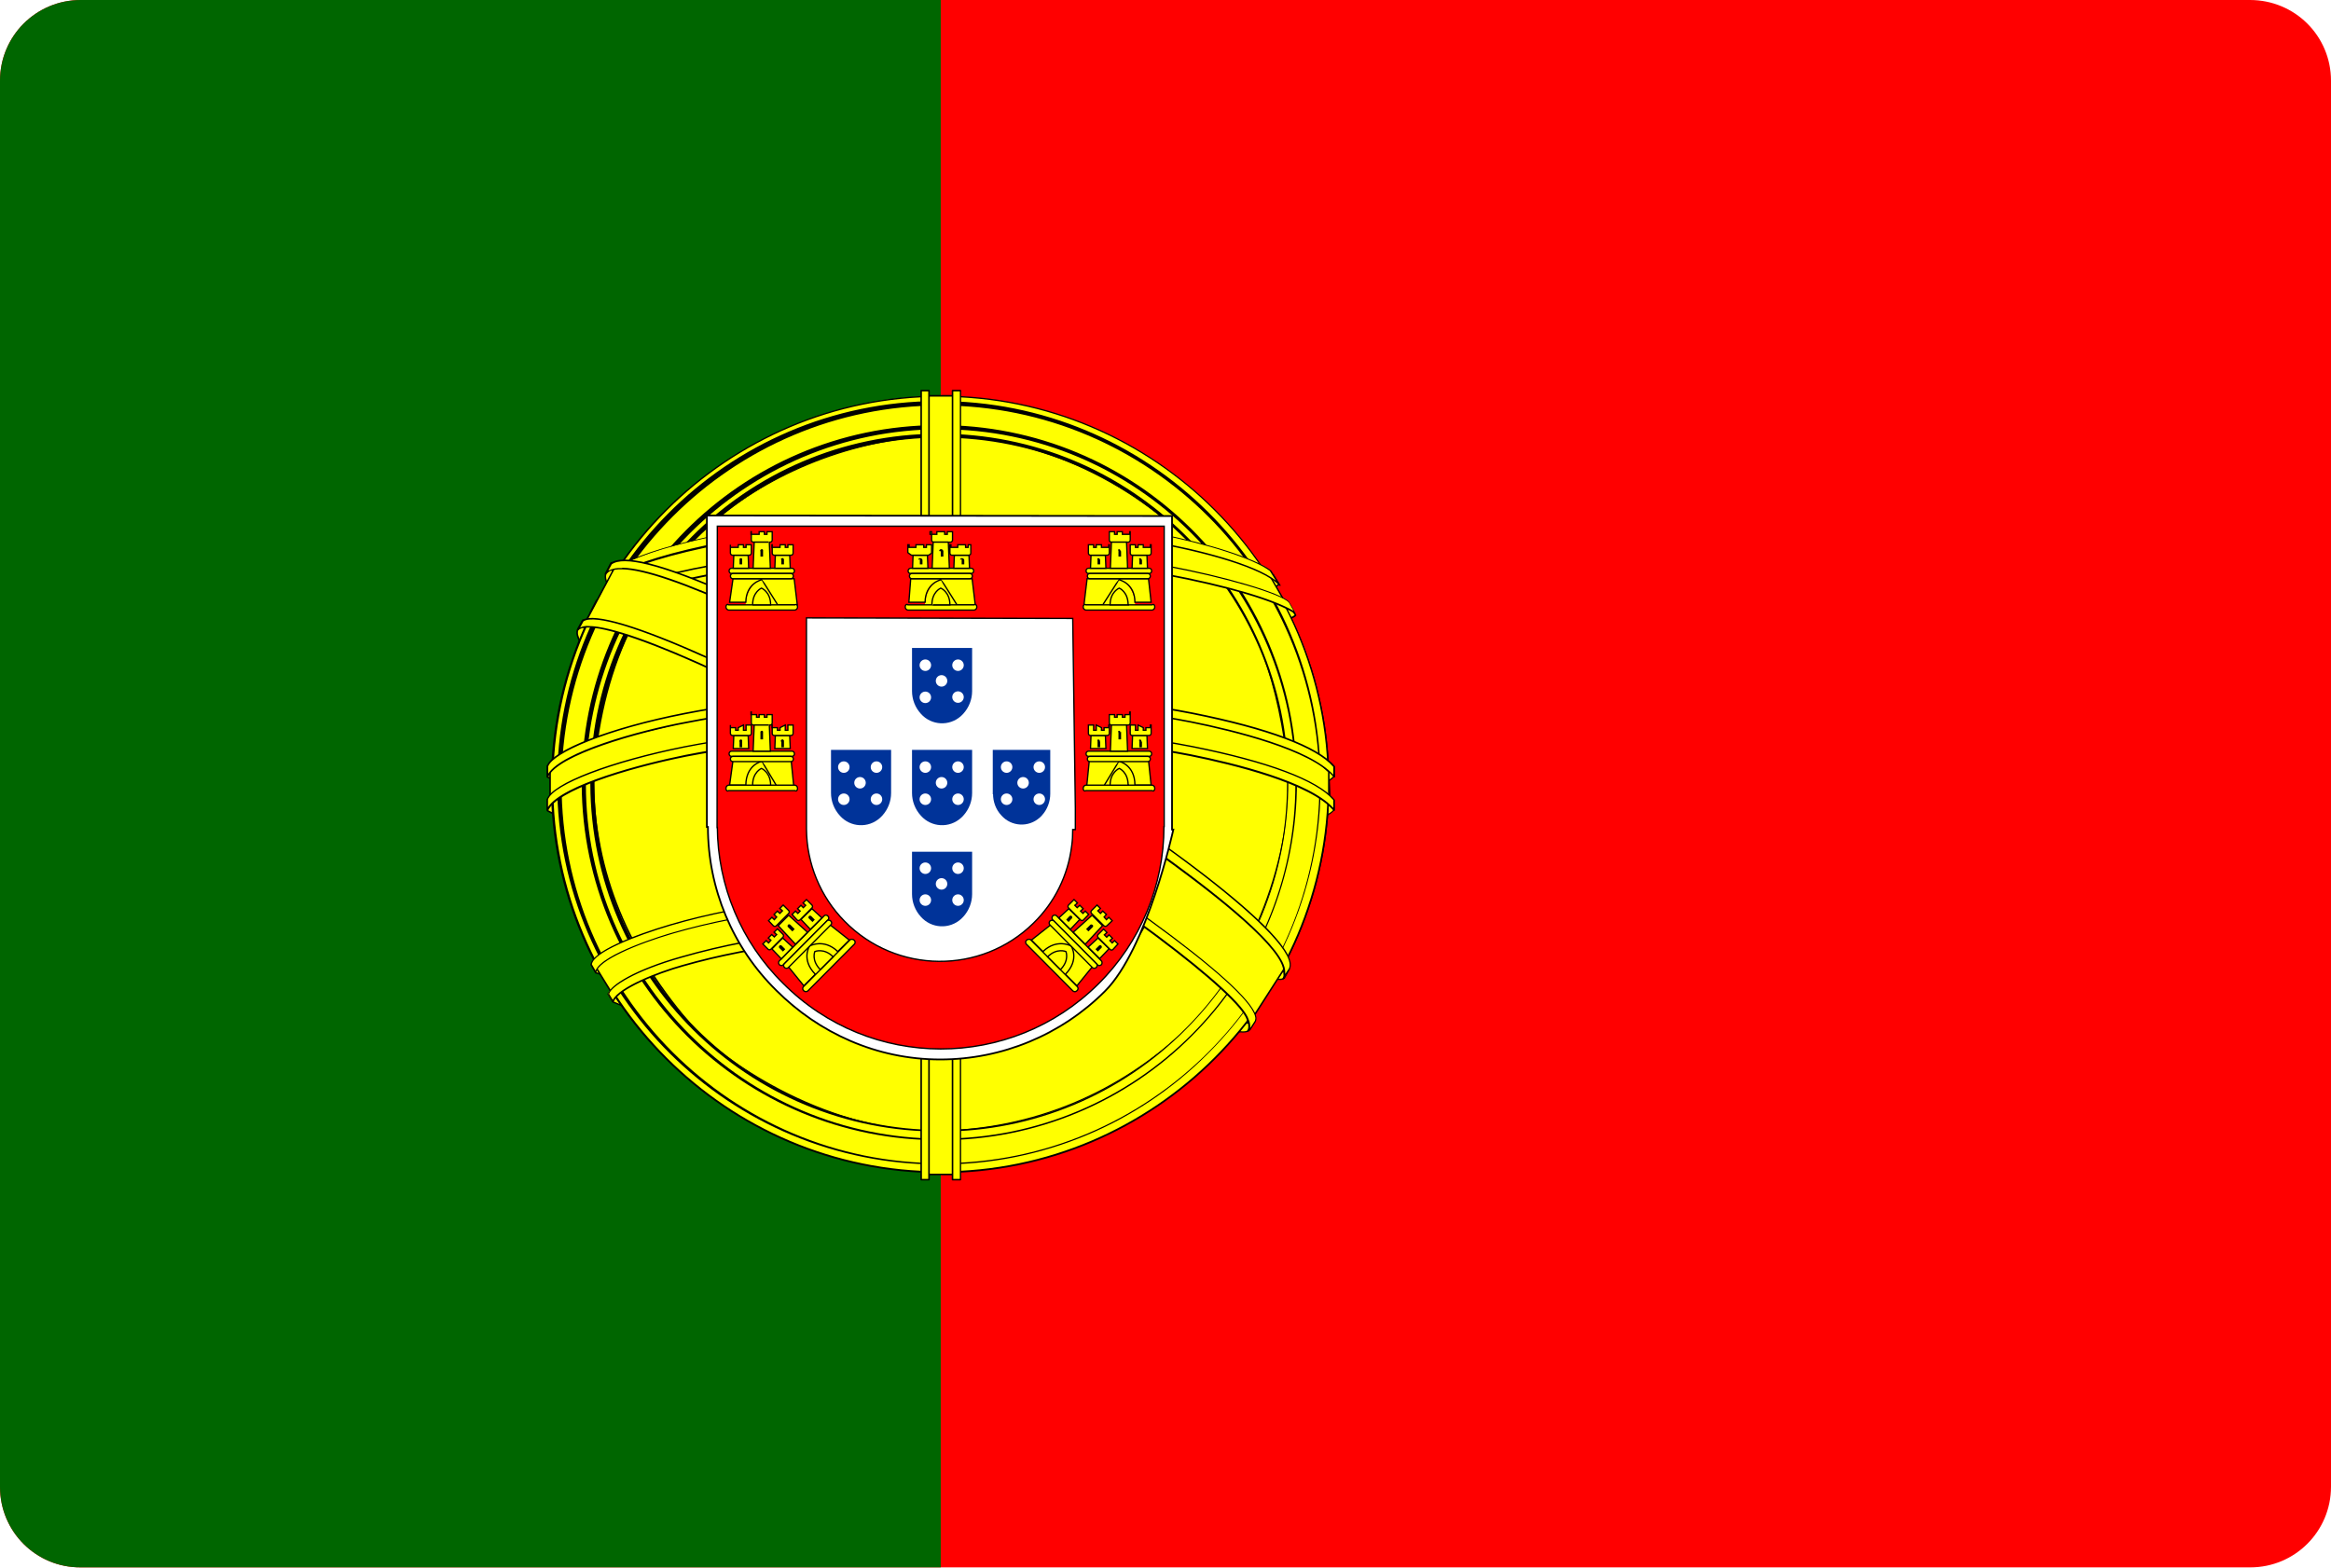 <?xml version="1.0" encoding="utf-8"?>
<!-- Generator: Adobe Illustrator 22.1.0, SVG Export Plug-In . SVG Version: 6.00 Build 0)  -->
<svg version="1.1" id="Layer_1" xmlns="http://www.w3.org/2000/svg" xmlns:xlink="http://www.w3.org/1999/xlink" x="0px" y="0px"
	 viewBox="0 0 892 600" style="enable-background:new 0 0 892 600;" xml:space="preserve">
<style type="text/css">
	.st0{clip-path:url(#SVGID_2_);}
	.st1{fill:#FF0000;}
	.st2{fill:#006600;}
	.st3{fill:#FFFF00;}
	.st4{fill:#FFFFFF;stroke:#000000;stroke-width:0.67;}
	.st5{fill:#FF0000;stroke:#000000;stroke-width:0.51;}
	.st6{fill:#FFFF00;stroke:#000000;stroke-width:0.5;}
	.st7{fill:#003399;}
	.st8{fill:#FFFFFF;}
	.st9{fill:transparent;}
</style>
<title>Portugal</title>
<g id="Layer_2_1_">
	<g>
		<defs>
			<path id="SVGID_1_" d="M30.9,0h830.1C878.2,0,892,13.8,892,30.9v538.1c0,17.1-13.8,30.9-30.9,30.9H30.9C13.8,600,0,586.2,0,569.1
				V30.9C0,13.8,13.8,0,30.9,0z"/>
		</defs>
		<clipPath id="SVGID_2_">
			<use xlink:href="#SVGID_1_"  style="overflow:visible;"/>
		</clipPath>
		<g class="st0">
			<rect class="st1" width="900" height="600"/>
			<rect class="st2" width="360" height="600"/>
			<path class="st3" d="M477.4,393.1C432,391.7,224.3,262,222.8,241.3l11.5-19.1c20.6,30,233,156.1,253.9,151.6L477.4,393.1"/>
			<path d="M477.4,393.4L477.4,393.4c-24.1-0.7-92.6-37.5-143.9-68.7c-54.6-33.2-110.2-72.5-110.9-83.3c0-0.1,0-0.1,0-0.2L234,222
				c0.1-0.1,0.1-0.1,0.2-0.1c0.1,0,0.2,0.1,0.3,0.1c10.6,15.4,71.3,55.6,126.8,88.6c53.5,31.9,116.1,65.2,126.8,62.9
				c0.1,0,0.2,0,0.3,0.1c0.1,0.1,0.1,0.2,0,0.3l-10.8,19.2C477.5,393.3,477.5,393.3,477.4,393.4z M223.1,241.4
				c0.9,9.5,47.4,44.3,110.7,82.8c51.1,31.2,119.2,67.7,143.4,68.6l10.5-18.6c-0.2,0-0.5,0-0.7,0c-13.9,0-72.4-31.2-125.9-63.1
				c-55.1-32.8-115.4-72.7-126.7-88.4L223.1,241.4z"/>
			<path class="st3" d="M231.9,219.5c-4.1,11,54.2,47.1,124.4,89.7s130.6,69,135.1,65.2c0.7-1.2,1.4-2.5,2-3.8
				c-0.8,1.3-2.9,1.7-6.1,0.7c-19-5.5-68.4-28.1-129.6-65.3S243.3,234.9,235,220.3c-0.7-1.5-1-3.2-0.9-4.8h-0.2l-1.8,3.6
				L231.9,219.5L231.9,219.5z M478.5,393.7c-0.8,1.4-2.2,1.4-4.9,1.1c-17-1.9-68.4-26.9-129.2-63.3c-70.8-42.4-129.3-81-123-91.1
				l1.7-3.1l0.3,0.1c-5.7,17.1,115.4,86.4,122.6,90.8c70.1,43.4,129.2,68.8,134.4,62.2L478.5,393.7L478.5,393.7z"/>
			<path d="M475.7,395.2c-0.6,0-1.4-0.1-2.2-0.1c-17.3-1.9-69.2-27.4-129.4-63.4c-80.3-48.1-120.7-77-123.4-88.4
				c-0.3-1-0.2-2.2,0.4-3.1l1.7-3c0.1-0.1,0.2-0.2,0.3-0.1l0.3,0.1c0.1,0,0.1,0.1,0.2,0.1c0,0.1,0,0.2,0,0.2
				c-2.3,7,16.2,27.8,117.7,87.6c2.5,1.5,4.1,2.4,4.8,2.8c69.3,42.9,128.9,68.7,134,62.3c0.1-0.1,0.3-0.1,0.4-0.1c0,0,0,0,0,0
				c0.1,0.1,0.2,0.2,0.1,0.4l-1.9,3.3l0,0C478.1,394.9,477.1,395.2,475.7,395.2z M223,238.1l-1.4,2.4c-0.5,0.8-0.6,1.8-0.3,2.7
				c2.7,11.3,43,40.1,123.2,88.1c60.1,35.9,112,61.4,129.1,63.3c2.7,0.3,4,0.2,4.6-1l0,0l1.3-2.2c-0.8,0.3-1.6,0.4-2.5,0.4
				c-14.7,0-68.2-24.2-131.2-63.2c-0.7-0.4-2.3-1.4-4.8-2.8C262.4,279.3,221.6,249,223,238.1z M489.9,375.1
				c-11,0-67.9-25.5-133.8-65.6c-75.4-45.9-128.5-79.2-124.5-90.1c0,0,0,0,0-0.1l0.3-0.4l1.7-3.6c0.1-0.1,0.2-0.2,0.3-0.2h0.2
				c0.1,0,0.2,0,0.2,0.1c0.1,0.1,0.1,0.1,0.1,0.2c-0.1,1.6,0.2,3.2,0.9,4.7c8.8,15.4,70.1,53.9,122.6,85.7
				c57.6,34.9,108.7,59.2,129.5,65.2c2.9,0.8,4.9,0.6,5.8-0.6c0-0.1,0.1-0.1,0.2-0.1c0.1,0,0.2,0,0.3,0.1c0.1,0.2,0.2,0.2-1.8,3.7
				l-0.2,0.4c0,0,0,0.1-0.1,0.1C491,375,490.4,375.1,489.9,375.1L489.9,375.1z M232.1,219.6c-4,11.3,61.2,51,124.3,89.4
				c68,41.3,123.5,65.6,133.4,65.6c0.5,0,0.9-0.1,1.3-0.3l0.2-0.4c0.3-0.4,0.8-1.4,1.2-2.1c-1.2,0.6-3,0.6-5.3-0.1
				c-20.8-6-72-30.4-129.6-65.3c-52.5-31.9-114-70.4-122.8-86c-0.6-1.3-0.9-2.7-0.9-4.1l-1.4,2.9L232.1,219.6z"/>
			<path class="st3" d="M360.3,253.8c45.4-0.4,101.3-6.2,133.5-19l-6.9-11.3c-19,10.5-75.3,17.5-127,18.5
				c-61.1-0.6-104.2-6.3-125.8-20.8l-6.6,12C267.2,250.1,307.9,253.7,360.3,253.8"/>
			<path d="M360.3,254.1L360.3,254.1c-52.4-0.2-93-3.7-132.9-20.6c-0.1,0-0.1-0.1-0.1-0.2c0-0.1,0-0.2,0-0.2l6.6-12
				c0-0.1,0.1-0.1,0.2-0.1c0.1,0,0.2,0,0.2,0c20.1,13.5,60.1,20.1,125.7,20.7c46.7-0.9,106.3-7.1,126.8-18.5c0.1-0.1,0.3,0,0.4,0.1
				l6.9,11.3c0,0.1,0,0.2,0,0.2c0,0.1-0.1,0.1-0.2,0.2C459.8,248.6,402.5,253.8,360.3,254.1L360.3,254.1z M227.9,233.1
				c39.8,16.8,80.1,20.2,132.4,20.4l0,0c42.1-0.3,99.2-5.5,133.1-18.9l-6.6-10.8c-20.8,11.3-80.3,17.5-126.9,18.4
				c-65.4-0.6-105.4-7.1-125.8-20.6L227.9,233.1z"/>
			<path class="st3" d="M495.7,235.5c-1.1,1.8-22.1,9-53.1,14.4c-27.3,4.1-54.9,6.1-82.5,6c-26.4,0.1-52.8-1.6-79-5
				c-32.5-5.1-49.3-12.2-55.4-14.7c0.6-1.2,1-2,1.6-3.1c17.8,7.1,34.7,11.4,54.4,14.4c26,3.4,52.2,5.1,78.4,5
				c27.4,0,54.8-2,81.9-6.1c31.7-5.1,49.1-11.7,51.5-14.8L495.7,235.5L495.7,235.5z M489.5,223.6c-3.4,2.8-20.6,8.8-50.7,13.7
				c-26,3.7-52.2,5.5-78.4,5.5c-31,0-56.4-2.1-75.7-4.9c-30.6-4-46.9-11.2-52.8-13.3c0.6-1,1.2-2,1.8-3c4.6,2.3,20.3,8.7,51.3,13.1
				c19.1,2.7,44.5,4.7,75.4,4.7c26,0,52.1-1.8,77.8-5.5c30.3-4.2,46.6-11.9,49.1-13.9L489.5,223.6L489.5,223.6z"/>
			<path d="M359.5,256.1c-26.2,0.1-52.4-1.6-78.4-5c-31.4-4.9-48.4-11.8-54.8-14.4l-0.7-0.3c-0.1,0-0.1-0.1-0.2-0.2
				c0-0.1,0-0.2,0-0.2l0.6-1.3c0.3-0.6,0.6-1.1,0.9-1.8c0.1-0.1,0.2-0.2,0.4-0.1c17.1,6.8,33.9,11.3,54.4,14.4
				c25.8,3.4,51.8,5.1,77.8,5h0.6c27.4,0,54.8-2,81.9-6.1c31.4-5.1,48.9-11.6,51.3-14.7c0.1-0.1,0.2-0.1,0.3-0.1
				c0.1,0,0.2,0.1,0.2,0.1l2.2,3.9c0.1,0.1,0.1,0.2,0,0.3v0.1c-1.6,2.1-23.2,9.3-53.2,14.4c-27.3,4.1-54.9,6.1-82.6,6L359.5,256.1z
				 M226,236l0.4,0.1c6.4,2.6,23.4,9.5,54.7,14.4c26,3.4,52.2,5.1,78.4,5h0.6c27.6,0.1,55.2-1.9,82.5-6c31.5-5.4,51-12.4,52.8-14.1
				l-2-3.4c-3.1,3-19.2,9.4-51.4,14.6c-27.1,4-54.6,6.1-82,6.1h-0.6c-26,0.1-52-1.6-77.8-5c-20.4-3.1-37.2-7.6-54.3-14.4
				c-0.3,0.6-0.5,1-0.8,1.5L226,236z M359.7,243.1c-27.3,0-53.2-1.7-75.1-4.9c-27.1-3.5-42.8-9.5-50.4-12.4l-2.5-0.9
				c-0.1-0.1-0.2-0.2-0.2-0.4c0,0,0,0,0,0c0.6-1,1.2-2,1.8-3c0.1-0.1,0.2-0.2,0.4-0.1c2.7,1.3,17.7,8.3,51.3,13.1
				c15.1,2.1,40.3,4.7,74.6,4.7h0.7c26,0,52-1.8,77.8-5.5c29-4,46-11.5,49-13.8c0.1-0.1,0.1-0.1,0.2-0.1c0.1,0,0.2,0.1,0.2,0.1
				l2.2,3.7c0,0,0,0.1,0,0.1c0,0.1,0,0.2-0.1,0.2c-3.4,2.7-20.1,8.8-50.9,13.7c-26,3.7-52.2,5.5-78.5,5.5L359.7,243.1z M232.3,224.4
				l2.2,0.8c7.5,2.9,23.2,8.9,50.2,12.4c21.9,3.2,47.8,4.9,75,4.9h0.6c26.2,0,52.4-1.8,78.4-5.5c30-4.8,46.7-10.7,50.4-13.4
				l-1.9-3.2c-3.6,2.5-20.6,9.8-49,13.7c-25.8,3.7-51.8,5.6-77.9,5.5h-0.7c-34.4,0-59.6-2.5-74.7-4.7c-32.8-4.6-47.9-11.4-51.2-13
				C233.3,222.8,232.8,223.6,232.3,224.4z M489.5,223.6L489.5,223.6z"/>
			<path class="st3" d="M211.6,308.5c27.9,15,89.9,22.6,148.5,23.1c53.4,0.1,122.9-8.3,149-22l-0.7-15
				c-8.1,12.7-82.7,24.9-148.8,24.4S232,308.2,211.5,295L211.6,308.5"/>
			<path d="M360.9,331.9h-0.8c-51.9-0.5-118.1-6.8-148.6-23.1c-0.1,0-0.2-0.1-0.2-0.3l0,0l-0.1-13.5c0-0.2,0.1-0.3,0.3-0.3
				c0.1,0,0.1,0,0.2,0c20.7,13.4,82.9,23.4,147.9,23.9c65.6,0.5,140.6-11.8,148.6-24.3c0.1-0.1,0.2-0.2,0.3-0.1
				c0.1,0,0.2,0.1,0.2,0.3l0.7,15c0,0.1,0,0.2-0.1,0.3C483,323.6,413.5,331.9,360.9,331.9z M211.9,308.3
				c30.4,16.2,96.4,22.5,148.2,23h0.8c52.4,0,121.7-8.2,147.9-21.9l-0.7-14c-10.1,12.4-79.8,23.9-144.5,23.9h-4.1
				c-64.6-0.5-126.6-10.4-147.7-23.7L211.9,308.3z"/>
			<path class="st3" d="M510.5,306.5v3.6c-3.9,4.7-28.5,11.7-59.2,16.7c-23.4,3.6-54,6.3-92,6.3c-36.1,0-65-2.6-87.3-6
				c-35.3-5.1-57.9-14.1-62.5-16.8v-4.2c13.6,9,50.5,15.7,62.9,17.7c22.2,3.4,50.9,6,86.8,6c37.9,0,68.2-2.7,91.5-6.3
				C472.8,320.3,504.3,312.1,510.5,306.5L510.5,306.5z M510.5,293.6v3.6c-3.9,4.7-28.5,11.8-59.2,16.7c-23.4,3.6-54,6.3-92,6.3
				c-36.1,0-65-2.6-87.3-6c-35.3-5.2-58-14.2-62.5-16.8v-4.2c13.6,9,50.5,15.7,62.9,17.7c22.2,3.4,50.9,6,86.8,6
				c37.9,0,68.2-2.7,91.5-6.3C472.8,307.4,504.3,299.1,510.5,293.6L510.5,293.6z"/>
			<path d="M359.3,333.4c-32,0-61.4-2-87.4-6c-33.8-4.9-57.1-13.6-62.6-16.9c-0.1-0.1-0.1-0.1-0.1-0.2v-4.2c0-0.1,0.1-0.2,0.1-0.3
				c0.1-0.1,0.2-0.1,0.3,0c13.7,9.1,51.6,15.8,62.8,17.6c25.8,4,55,6,86.8,6c33.6,0,64.4-2.1,91.4-6.3c21.9-3.2,53.4-11.4,59.6-16.9
				c0.1-0.1,0.2-0.1,0.3-0.1c0.1,0,0.2,0.1,0.2,0.3v3.6c0,0.1,0,0.1-0.1,0.2c-4,4.8-29,11.9-59.4,16.8
				C424,331.3,393.1,333.4,359.3,333.4z M209.8,310.1c3.9,2.2,25.6,11.4,62.2,16.7c26,4,55.3,6,87.3,6c33.8,0,64.7-2.1,91.9-6.3
				c30.1-4.9,54.8-11.8,59-16.5v-2.9c-7.2,5.5-37.9,13.6-59.4,16.7c-27.1,4.1-57.9,6.3-91.5,6.3c-31.8,0-61.1-2-86.9-6
				c-11.2-1.8-48.5-8.5-62.6-17.5L209.8,310.1z M359.3,320.5c-32,0-61.4-2-87.4-6c-33.8-4.9-57.1-13.6-62.6-16.9
				c-0.1-0.1-0.1-0.1-0.1-0.2v-4.2c0-0.1,0.1-0.2,0.1-0.3c0.1-0.1,0.2-0.1,0.3,0c13.7,9.1,51.6,15.8,62.8,17.7c25.8,4,55,6,86.8,6
				c33.6,0,64.4-2.1,91.4-6.3c21.9-3.2,53.4-11.4,59.6-16.9c0.1-0.1,0.2-0.1,0.3-0.1c0.1,0,0.2,0.1,0.2,0.2c0,0,0,0.1,0,0.1v3.6
				c0,0.1,0,0.1-0.1,0.2c-4,4.8-29,11.9-59.4,16.8C424,318.4,393.1,320.5,359.3,320.5z M209.8,297.2c3.9,2.2,25.6,11.4,62.2,16.7
				c25.9,4,55.3,6,87.3,6c33.8,0,64.7-2.1,91.9-6.3c30.1-4.9,54.8-11.8,59-16.5v-2.9c-7.2,5.6-37.9,13.6-59.4,16.7
				c-27.1,4.2-57.9,6.3-91.5,6.3c-31.9,0-61.1-2-86.9-6c-11.2-1.8-48.5-8.4-62.6-17.5L209.8,297.2z"/>
			<path class="st3" d="M359.7,390.5c-64.1-0.4-119.1-17.5-130.7-20.3l8.5,13.3c20.5,8.6,74.1,21.5,122.9,20s91.4-5.2,121.4-19.8
				l8.7-13.7C469.9,379.6,400.3,390.4,359.7,390.5"/>
			<path d="M352.8,403.9c-46,0-95.4-11.7-115.5-20.2c-0.1,0-0.1-0.1-0.1-0.1l-8.5-13.3c-0.1-0.1-0.1-0.2,0-0.3
				c0.1-0.1,0.2-0.1,0.3-0.1c1.4,0.3,3.4,0.9,5.9,1.5c18.7,5,68.2,18.4,124.8,18.8l0,0c40.9-0.1,110.4-11,130.6-20.5
				c0.1,0,0.3,0,0.3,0.1c0.1,0.1,0.1,0.2,0,0.4l-8.7,13.7c0,0-0.1,0.1-0.1,0.1c-31.3,15.2-76.9,18.5-121.5,19.9
				C357.8,403.8,355.3,403.9,352.8,403.9z M237.6,383.2c21.2,8.9,74.8,21.4,122.7,20c44.5-1.3,90-4.6,121.2-19.8l8.1-12.9
				c-21.3,9.4-89.6,20.1-129.9,20.2l0,0c-56.6-0.3-106.3-13.8-124.9-18.8c-2.1-0.6-3.9-1-5.2-1.4L237.6,383.2z"/>
			<path class="st3" d="M485,380.5c-1.3,2-2.6,3.9-3.9,5.7c-14.2,5-36.5,10.2-45.9,11.8c-19.2,4-49,6.9-75.4,6.9
				c-56.8-0.8-103.4-12-125.2-21.4l-1.8-3l0.2-0.5l3,1.2c38.9,13.9,82.6,19.5,124,20.5c26.3,0.1,52.6-3,73.9-6.8
				c32.6-6.5,45.9-11.5,49.9-13.7l1-0.6L485,380.5z M492.5,368.2l0.1,0.1c-1,1.6-1.9,3.3-2.9,4.9c-7.5,2.7-28,8.7-58,12.9
				c-19.7,2.7-32,5.3-71.2,6c-73.6-1.9-121.2-16.2-132.5-19.8l-1.7-3.2c42.6,11.1,86.1,18.9,134.1,19.7c35.9-0.8,51.2-3.4,70.7-6.1
				c34.9-5.4,52.5-11.2,57.8-12.8c-0.1-0.1-0.2-0.2-0.2-0.3L492.5,368.2L492.5,368.2z"/>
			<path d="M359.8,405.2c-57.9-0.9-103.7-12.1-125.4-21.5c-0.1,0-0.1-0.1-0.1-0.1l-1.8-3c-0.1-0.1-0.1-0.2,0-0.3l0.3-0.5
				c0.1-0.1,0.2-0.2,0.3-0.1l3,1.2c34.8,12.4,76.5,19.3,124,20.5c29,0.1,56.2-3.6,73.9-6.8c36.5-7.3,47.4-12.3,49.8-13.7l1-0.6
				c0.1-0.1,0.2,0,0.3,0c0.1,0.1,0.1,0.2,0,0.3c-1.3,2-2.6,4-3.9,5.8c0,0-0.1,0.1-0.1,0.1c-15,5-30.4,8.9-46,11.8
				C415.2,402.4,384.9,405.2,359.8,405.2z M234.8,383.3c23.3,10.1,71,20.6,125,21.4c25.1,0,55.4-2.8,75.4-6.9
				c15.5-2.8,30.8-6.8,45.7-11.7c1-1.5,2.1-3.1,3.2-4.7h0c-2.5,1.4-13.4,6.4-50,13.7c-24,4.4-48.4,6.6-72.8,6.8h-1.2
				c-47.6-1.1-89.3-8-124.1-20.5l-2.8-1.1l-0.1,0.1L234.8,383.3z M360.5,392.4c-65.7-1.7-111.2-13.1-132.5-19.8
				c-0.1,0-0.1-0.1-0.2-0.1l-1.7-3.2c-0.1-0.1,0-0.3,0.1-0.4c0.1,0,0.1,0,0.2,0c48.7,12.7,91.3,19,134.1,19.7
				c32-0.7,47.8-2.9,64.5-5.2l6.2-0.9c33.7-5.2,51.3-10.8,57.1-12.6l0.2-0.1c0-0.1,0-0.2,0-0.2c0-0.1,0.1-0.2,0.2-0.2l3.8-1.4
				c0.1,0,0.3,0,0.3,0.1l0,0l0.1,0.1c0.1,0.1,0.1,0.2,0,0.3c-1,1.6-1.9,3.3-2.9,4.9c0,0.1-0.1,0.1-0.1,0.1
				c-10.1,3.6-31.4,9.2-58,12.9c-2.9,0.4-5.6,0.8-8.3,1.2C407.5,389.8,393.9,391.7,360.5,392.4L360.5,392.4z M228.2,372.1
				c21.3,6.7,66.8,18.1,132.3,19.8c33.4-0.6,47.1-2.6,62.8-4.9c2.7-0.4,5.4-0.8,8.3-1.2c26.5-3.7,47.7-9.2,57.9-12.8
				c0.9-1.5,1.8-2.9,2.6-4.3l-2.9,1.1l0,0c0,0.1,0,0.2,0,0.3c0,0.1-0.1,0.1-0.2,0.2l-0.6,0.2c-5.8,1.8-23.5,7.4-57.2,12.7l-6.2,0.9
				c-16.7,2.3-32.5,4.5-64.5,5.2c-42.6-0.7-85.1-6.9-133.6-19.5L228.2,372.1z M492.5,368.2L492.5,368.2l0.2-0.2L492.5,368.2z"/>
			<path class="st3" d="M493.2,296.6c0.2,42.2-21.4,80.1-38.8,96.8c-24.6,23.6-57.3,38.8-95.4,39.5c-42.5,0.8-82.7-27-93.4-39.1
				c-21-23.8-38.2-54.1-38.7-94.9c2.6-46.1,20.7-78.1,46.9-100.1s61.1-32.7,90.2-32c33.5,0.9,72.7,17.3,99.8,50
				C481.5,238.2,489.2,261.4,493.2,296.6L493.2,296.6z M359.5,152.1c81.7,0,148.9,66.5,148.9,148s-67.2,148.1-148.9,148.1
				s-148.4-66.5-148.4-148.1S277.7,152.2,359.5,152.1"/>
			<path d="M359.5,448.5c-82,0-148.7-66.5-148.7-148.3s66.7-148.3,148.7-148.3c39.5-0.1,77.4,15.6,105.3,43.5
				c57.9,56.9,58.7,150,1.7,207.9c-0.6,0.6-1.2,1.2-1.7,1.7C436.9,432.9,399,448.6,359.5,448.5z M359.5,152.4
				c-81.7,0-148.1,66.3-148.1,147.8S277.8,448,359.5,448c82,0,148.6-66.3,148.6-147.8S441.4,152.4,359.5,152.4z M357.3,433.3
				c-43.6,0-82.5-28.6-91.8-39.3c-25.6-29-38.3-60.1-38.8-95.1c2.4-42.4,18.2-76.2,47-100.4c24.5-20.6,59.1-32.9,90.4-32
				c36.9,1,75.2,20.2,100,50.1c17,20.5,25.3,42.9,29.5,79.9l0,0c0.2,40.8-20,78.9-38.9,97c-26.3,25.3-59.3,39-95.5,39.6L357.3,433.3
				z M361.1,167.1c-30.3,0-63.4,12.1-87,31.9c-28.7,24.1-44.4,57.7-46.8,100c0.5,34.8,13.1,65.7,38.7,94.6
				c9.3,10.6,48,39.1,91.4,39.1h1.8c36.1-0.7,69-14.3,95.2-39.5c18.8-18,38.9-55.9,38.7-96.6c-4.2-36.9-12.5-59.2-29.4-79.6
				c-24.7-29.8-62.9-48.9-99.6-49.9C363,167.1,362,167.1,361.1,167.1L361.1,167.1z"/>
			<path class="st3" d="M359.9,151.6c81.8,0,148.5,66.7,148.5,148.5s-66.7,148.5-148.5,148.5S211.4,382,211.4,300.1
				S278.1,151.6,359.9,151.6z M214.6,300.1c0,79.9,65.6,145.3,145.3,145.3S505.1,380,505.1,300.1s-65.6-145.3-145.2-145.3
				S214.6,220.3,214.6,300.1z"/>
			<path d="M359.9,449c-82.1,0-148.8-66.8-148.8-148.8s66.8-148.8,148.8-148.8s148.8,66.8,148.8,148.8S441.9,449,359.9,449z
				 M359.9,151.9c-81.7,0-148.2,66.5-148.2,148.2s66.5,148.2,148.2,148.2s148.2-66.5,148.2-148.3S441.6,151.9,359.9,151.9
				L359.9,151.9z M359.9,445.7c-80.7,0.3-146.4-64.9-146.7-145.6S278,153.8,358.7,153.5S505.1,218.3,505.4,299
				c0.2,39-15.3,76.4-42.9,104C435.4,430.4,398.4,445.7,359.9,445.7L359.9,445.7z M359.9,155.2c-79.9,0-145,65-145,145
				s65,145,145,145s145-65,145-145S439.8,155.2,359.9,155.2L359.9,155.2z"/>
			<path class="st3" d="M360,164c74.6,0,136,61.2,136,136s-61.4,136.1-136,136.1S224,374.9,224,300S285.4,164,360,164z M227.2,300
				c0,73,60,132.8,132.8,132.8S492.8,373,492.8,300s-60-132.8-132.8-132.8S227.2,227,227.2,300z"/>
			<path d="M360,436.4c-75.6,0.3-137.1-60.7-137.4-136.3c-0.3-75.6,60.7-137.1,136.3-137.4c75.6-0.3,137.1,60.7,137.4,136.3
				c0.1,36.5-14.3,71.6-40.1,97.4C430.8,422,396.1,436.4,360,436.4z M360,164.3c-74.9,0-135.8,60.9-135.8,135.8
				S285.1,435.8,360,435.8S495.7,374.9,495.7,300S434.8,164.3,360,164.3z M360,433.1c-73.8,0.3-133.8-59.3-134.1-133
				c-0.3-73.8,59.3-133.8,133-134.1c73.8-0.3,133.8,59.3,134.1,133c0.1,35.6-14,69.8-39.2,95C429.1,419,395.3,433.1,360,433.1z
				 M360,167.5c-73.1,0-132.5,59.5-132.5,132.5S286.9,432.5,360,432.5S492.5,373.1,492.5,300S433,167.5,360,167.5L360,167.5z"/>
			<path class="st3" d="M366.4,151.5h-12.9v298h13L366.4,151.5z"/>
			<path d="M366.5,449.8h-13c-0.2,0-0.3-0.1-0.3-0.3c0,0,0,0,0,0v-298c0-0.2,0.1-0.3,0.3-0.3h12.9c0.2,0,0.3,0.1,0.3,0.3l0,0
				l0.1,298C366.8,449.7,366.7,449.8,366.5,449.8z M353.8,449.2h12.4l-0.1-297.4h-12.4L353.8,449.2z"/>
			<path class="st3" d="M364.5,149.5h3v302h-3V149.5z M352.5,149.5h3v302h-3V149.5z"/>
			<path d="M367.5,451.8h-3c-0.2,0-0.3-0.1-0.3-0.3c0,0,0,0,0,0v-302c0-0.1,0-0.1,0.1-0.2c0.1-0.1,0.1-0.1,0.2-0.1h3
				c0.2,0,0.3,0.1,0.3,0.3l0,0v302c0,0.1,0,0.1-0.1,0.2C367.7,451.8,367.6,451.8,367.5,451.8z M364.8,451.2h2.5V149.8h-2.5V451.2z
				 M355.5,451.8h-3c-0.2,0-0.3-0.1-0.3-0.3c0,0,0,0,0,0v-302c0-0.2,0.1-0.3,0.3-0.3l0,0h3c0.2,0,0.3,0.1,0.3,0.3l0,0v302
				c0,0.1,0,0.1-0.1,0.2C355.7,451.8,355.6,451.8,355.5,451.8z M352.8,451.2h2.4V149.8h-2.4L352.8,451.2z"/>
			<path class="st3" d="M508.5,306.4v-11l-9-8.4l-51-13.5l-73.6-7.5l-88.6,4.5l-63.1,15l-12.7,9.4v11l32.3-14.5l76.6-12h73.6l54,6
				l37.5,9L508.5,306.4z"/>
			<path d="M508.5,306.7c0,0-0.1,0-0.1,0l-24-11.9l-37.5-9l-54-6h-73.6l-76.5,12l-32.2,14.4c-0.1,0-0.2,0-0.3,0
				c-0.1-0.1-0.1-0.1-0.1-0.2v-11c0-0.1,0-0.2,0.1-0.2l12.7-9.4h0.1l63.1-15l88.6-4.5l73.6,7.5l51.1,13.5c0,0,0.1,0,0.1,0.1l9,8.4
				c0.1,0.1,0.1,0.1,0.1,0.2v11c0,0.1-0.1,0.2-0.1,0.3C508.6,306.7,508.5,306.7,508.5,306.7z M392.9,279.2l54.1,6l37.6,9l23.6,11.7
				v-10.4l-8.9-8.2l-51-13.5l-73.5-7.5l-88.5,4.5l-62.9,15l-12.6,9.3v10.5l31.8-14.3h0.1l76.6-12L392.9,279.2z"/>
			<path class="st3" d="M360.1,277.1c35.1-0.1,69.2,3.3,96.2,8.6c27.9,5.6,47.5,12.5,54.2,20.4v3.9c-8.1-9.7-34.5-16.9-54.8-21
				c-26.8-5.2-60.7-8.6-95.6-8.5c-36.9,0.1-71.2,3.6-97.6,8.7c-21.2,4.2-49.5,12.6-53,20.8v-4c1.9-5.7,23-14.2,52.5-20.1
				C288.7,280.7,323,277.2,360.1,277.1L360.1,277.1z M360.1,264.4c35.1-0.1,69.2,3.3,96.2,8.6c27.9,5.6,47.5,12.5,54.2,20.4v3.9
				c-8.1-9.7-34.5-16.9-54.8-21c-26.8-5.2-60.6-8.6-95.6-8.5c-36.9,0.1-71,3.6-97.4,8.7c-20.5,3.9-49.9,12.6-53.2,20.8v-4
				c1.9-5.6,23.4-14.5,52.5-20.1C288.7,267.9,323,264.5,360.1,264.4L360.1,264.4z"/>
			<path d="M209.5,310.3L209.5,310.3c-0.2,0-0.3-0.1-0.3-0.3v-4c0,0,0-0.1,0-0.1c2.1-6.1,24.3-14.6,52.7-20.3
				c28.4-5.5,63.3-8.6,98.1-8.7l0,0c33.3-0.1,67.5,3,96.3,8.6c29.1,5.8,47.9,12.9,54.4,20.5c0,0.1,0.1,0.1,0.1,0.2v3.9
				c0,0.1-0.1,0.2-0.2,0.3c-0.1,0-0.2,0-0.3-0.1c-8.6-10.3-37.9-17.5-54.7-20.9c-28.3-5.5-61.8-8.5-94.5-8.5h-1
				c-34.4,0.1-69.1,3.2-97.5,8.7c-23.1,4.6-49.5,13-52.8,20.6C209.7,310.2,209.6,310.3,209.5,310.3z M361.1,280.2
				c32.8,0,66.3,3,94.6,8.5c16.5,3.3,45.2,10.3,54.5,20.5v-3c-6.5-7.5-25.1-14.4-54-20.2c-28.5-5.5-62.2-8.6-95.2-8.6h-1
				c-34.8,0.1-69.6,3.1-98,8.7c-27.8,5.6-50.2,14.1-52.3,19.9v2.9c5.6-8.6,35.4-16.5,52.7-20c28.5-5.6,63.2-8.6,97.6-8.7
				L361.1,280.2z M209.5,297.6L209.5,297.6c-0.2,0-0.3-0.1-0.3-0.3v-4c0,0,0-0.1,0-0.1c2.1-6.2,24.8-14.9,52.8-20.4
				c28.4-5.5,63.3-8.6,98.1-8.7h1c33,0,66.8,3,95.3,8.6c29.1,5.8,47.9,12.9,54.4,20.5c0,0.1,0.1,0.1,0.1,0.2v3.9
				c0,0.1-0.1,0.2-0.2,0.3c-0.1,0-0.2,0-0.3-0.1c-8.6-10.3-37.9-17.5-54.7-20.9c-28.2-5.5-61.8-8.5-94.5-8.5h-1
				c-34.3,0.1-68.9,3.1-97.4,8.7c-18.7,3.5-49.6,12.3-53,20.6C209.8,297.5,209.6,297.6,209.5,297.6z M361.1,267.5
				c32.8,0,66.3,3,94.6,8.5c16.5,3.3,45.2,10.3,54.5,20.5v-3c-6.5-7.5-25.1-14.4-54-20.2c-28.8-5.6-62.9-8.6-96.1-8.6l0,0
				c-34.8,0.1-69.6,3.1-98,8.7c-30.4,5.9-50.4,14.8-52.3,19.9v2.8c5.3-8.3,34.1-16.4,52.8-19.9c28.5-5.6,63.1-8.6,97.5-8.7
				L361.1,267.5z"/>
			<path class="st3" d="M359.2,199.4c55.3-0.3,103.5,7.7,125.5,19l8,13.9c-19.2-10.3-71.2-21.1-133.5-19.5
				c-50.8,0.3-105,5.6-132.3,20.1l9.6-16.1C259,205.4,311.6,199.5,359.2,199.4"/>
			<path d="M227,233.3c-0.1,0-0.2,0-0.2-0.1c-0.1-0.1-0.1-0.2,0-0.4l9.6-16.1c0,0,0.1-0.1,0.1-0.1c23.2-12,78.3-17.5,122.7-17.6h2.8
				c52.2,0,100.2,7.4,122.9,19.1c0,0,0.1,0.1,0.1,0.1l8,13.9c0.1,0.1,0,0.2,0,0.3c-0.1,0.1-0.2,0.1-0.3,0.1
				c-20.1-10.9-72.4-21-133.4-19.4c-35.7,0.2-100.4,3.1-132.1,20.1C227.1,233.3,227.1,233.3,227,233.3z M236.8,217.2l-9,15.1
				c32.2-16.6,96.1-19.5,131.5-19.7c60.2-1.6,112,8.3,132.8,19l-7.5-13c-23.1-11.8-72.2-19.2-125.3-19l0,0
				C315,199.8,260,205.2,236.8,217.2L236.8,217.2z"/>
			<path class="st3" d="M360,210.5c31.5-0.1,62,1.7,86.2,6.1c22.6,4.2,44.1,10.5,47.1,13.9l2.4,4.2c-7.5-4.9-26.1-10.3-50-14.9
				s-54.5-6-85.8-5.9c-35.6-0.1-63.2,1.8-87,5.9c-25.1,4.7-42.5,11.4-46.8,14.6l2.3-4.5c8.3-4.3,21.6-9.4,43.8-13.4
				C296.9,212,324.9,210.7,360,210.5L360,210.5z M360,198.5c30.2-0.1,60,1.6,83.2,5.8c18.3,3.6,36.4,9.1,43.1,14.1l3.5,5.5
				c-5.9-6.6-28.3-12.8-48-16.3c-23-4-51.6-5.5-81.8-5.8c-31.7,0.1-60.9,2-83.6,6.2c-21.7,4.1-35.6,9-41.6,12.8l3.1-4.6
				c8.2-4.3,21.3-8.2,37.9-11.5C298.7,200.5,328.1,198.6,360,198.5L360,198.5z"/>
			<path d="M495.7,235c-0.1,0-0.1,0-0.2-0.1c-7.3-4.8-25.5-10.2-49.9-14.8c-21.4-4-50.3-6-85.8-5.9c-35.6-0.1-63.2,1.8-86.9,5.9
				c-25,4.7-42.3,11.3-46.7,14.5c-0.1,0.1-0.3,0.1-0.4,0c-0.1-0.1-0.1-0.2-0.1-0.4l2.3-4.5c0,0,0.1-0.1,0.1-0.1
				c11.2-5.7,25.6-10.1,43.9-13.4c22.2-4.1,47.6-5.8,87.7-6l0,0c34-0.1,63.8,2,86.3,6.1c23,4.3,44.2,10.6,47.3,14l2.4,4.3
				c0.1,0.1,0,0.3-0.1,0.4C495.8,235,495.8,235,495.7,235z M362.3,213.6c34.5,0,62.5,2,83.5,5.9c23.5,4.4,41.2,9.6,49.2,14.3
				l-1.8-3.2c-3-3.3-24.5-9.6-47-13.8s-52.3-6.1-86.2-6.1l0,0c-40,0.2-65.4,2-87.6,6c-18.2,3.3-32.5,7.6-43.7,13.3l-1.8,3.4
				c5.6-3.4,22.4-9.6,46-14c23.8-4.1,51.4-6,87-5.9H362.3z M489.7,224.2c-0.1,0-0.2,0-0.2-0.1c-6.1-6.8-29.6-13-47.8-16.2
				c-21-3.6-47.7-5.5-81.7-5.8c-33.1,0.1-62,2.2-83.6,6.2c-19.2,3.7-34.7,8.4-41.4,12.8c-0.1,0.1-0.3,0.1-0.4,0
				c-0.1-0.1-0.1-0.3,0-0.4l3.1-4.6c0,0,0.1-0.1,0.1-0.1c8.1-4.3,21.3-8.2,38-11.5c21.6-3.9,50.7-6.1,84.2-6.1h2
				c32.1,0,60.1,2,81.2,5.8c19.6,3.8,37,9.5,43.2,14.1c0,0,0.1,0,0.1,0.1l3.5,5.5c0.1,0.1,0.1,0.3-0.1,0.4
				C489.7,224.2,489.7,224.2,489.7,224.2z M359.9,201.5c34.1,0.3,60.8,2.2,81.8,5.8c17,3,38.5,8.6,46.5,14.9l-2.3-3.7
				c-6.2-4.6-23.4-10.2-42.9-14c-21.5-3.9-50.2-5.8-83.1-5.8l0,0c-33.5,0.1-62.6,2.2-84.1,6.1c-16.7,3.3-29.8,7.2-37.8,11.4
				l-2.3,3.5c7.3-4.2,22.2-8.7,40.5-12.2C297.9,203.7,326.8,201.6,359.9,201.5z"/>
			<path class="st3" d="M433.7,361.9c-27.3-5.1-54.7-5.8-73.8-5.6c-92.1,1.1-121.9,18.9-125.5,24.3l-6.9-11.2
				c23.4-17,73.6-26.5,132.9-25.5c30.8,0.5,57.3,2.5,79.7,6.9L433.7,361.9"/>
			<path d="M234.4,380.9L234.4,380.9c-0.1,0-0.2,0-0.2-0.1l-6.9-11.2c-0.1-0.1,0-0.3,0.1-0.4c23.5-17,73.2-26.6,133-25.6
				c32.5,0.5,58.6,2.8,79.7,6.9c0.1,0,0.2,0.1,0.2,0.2c0,0.1,0,0.2,0,0.3L434,362c-0.1,0.1-0.2,0.2-0.3,0.1
				c-21.7-4-46.5-5.9-73.7-5.6c-89.7,1-121.3,18.3-125.3,24.2C234.6,380.8,234.5,380.9,234.4,380.9z M227.9,369.4l6.5,10.6
				c5-6.3,37.2-23,125.5-24.1c27.2-0.3,52,1.5,73.7,5.6l6-10.7c-21-4-47-6.3-79.2-6.8C300.9,343.1,251.4,352.6,227.9,369.4z"/>
			<path class="st3" d="M359.5,354.7c25.6,0.4,50.8,1.4,75,6l-1.8,3.1c-22.5-4.2-46.6-5.8-73.2-5.6c-34-0.3-68.4,2.9-98.3,11.5
				c-9.4,2.6-25.1,8.7-26.7,13.7l-1.8-2.9c0.5-3,10-9.1,27.6-14.1C294.8,356.6,326.8,354.9,359.5,354.7L359.5,354.7z M360.5,341.8
				c26.5,0.5,54,1.7,80.6,7l-1.8,3.2c-24.1-4.8-47-6.4-78.6-6.9c-34.1,0.1-70.3,2.5-103.2,12.1c-10.6,3.1-28.9,9.8-29.5,15.1
				l-1.8-3.1c0.4-4.8,16.3-11.1,30.5-15.2C289.9,344.3,326.2,341.9,360.5,341.8L360.5,341.8z"/>
			<path d="M234.6,383.6c-0.1,0-0.2,0-0.2-0.1l-1.7-2.9c0-0.1,0-0.1,0-0.2c0.6-3.3,10.5-9.4,27.8-14.3c32.7-9.4,63.3-11.5,99.1-11.7
				l0,0c24.3,0.4,50.2,1.3,75.1,6c0.1,0,0.2,0.1,0.2,0.1c0,0.1,0,0.2,0,0.3l-1.8,3.1c-0.1,0.1-0.2,0.2-0.3,0.1
				c-21.2-3.9-45.1-5.8-73.1-5.6h-4c-36,0-67.7,3.9-94.3,11.5c-10.1,2.8-25,8.9-26.5,13.5C234.8,383.6,234.7,383.6,234.6,383.6
				L234.6,383.6z M233.1,380.4l1.4,2.3c2.5-5,17.4-10.8,26.7-13.4c27.6-7.9,60.8-11.8,98.4-11.5c28-0.1,51.8,1.7,73.1,5.6l1.5-2.6
				c-24.7-4.6-50.5-5.5-74.6-5.9l0,0c-35.7,0.3-66.2,2.3-98.9,11.7C242.6,371.7,233.8,377.7,233.1,380.4z M228,372.6
				c-0.1,0-0.2-0.1-0.2-0.1l-1.8-3.1c0-0.1,0-0.1,0-0.2c0.4-4.9,16.1-11.2,30.7-15.5c28.3-8.2,61.3-12.1,103.8-12.2l0,0
				c26,0.5,53.7,1.7,80.7,7c0.1,0,0.2,0.1,0.2,0.1c0,0.1,0,0.2,0,0.3l-1.8,3.2c-0.1,0.1-0.2,0.2-0.3,0.1
				c-25.6-5.1-49.9-6.4-78.6-6.9c-42.3,0.1-75.1,3.9-103.1,12c-13.8,4-28.8,10.4-29.4,14.8C228.2,372.4,228.1,372.5,228,372.6
				L228,372.6z M226.5,369.1l1.4,2.4c2.4-6.5,26.7-13.8,29.6-14.6c28-8.1,60.9-12,103.2-12.1c28.6,0.4,53,1.8,78.5,6.8l1.5-2.7
				c-26.8-5.3-54.4-6.4-80.2-6.9c-42.5,0.1-75.4,3.9-103.7,12.2C243.2,358.2,227.1,364.5,226.5,369.1L226.5,369.1z"/>
			<path class="st3" d="M491.4,371.1l-11.1,17.2L448.5,360L366,304.5l-93-51L224.7,237l10.3-19.1l3.5-1.9l30,7.5l99,51l57,36
				l48,34.5l19.5,22.5L491.4,371.1z"/>
			<path d="M480.3,388.5c-0.1,0-0.1,0-0.2-0.1l-31.8-28.3l-82.5-55.5l-93-51l-48.2-16.5c-0.2-0.1-0.2-0.2-0.2-0.4c0,0,0,0,0,0
				l10.3-19.1c0,0,0.1-0.1,0.1-0.1l3.5-1.9c0.1,0,0.1,0,0.2,0l30,7.5l99.1,51l57,36l48,34.5l19.5,22.5c0.1,0.1,0.1,0.2,0.1,0.2
				l-0.6,3.6c0,0,0,0.1,0,0.1l-11,17.2C480.5,388.5,480.4,388.5,480.3,388.5L480.3,388.5z M225.1,236.8l48,16.4l93,51l82.5,55.5
				l31.6,28l10.8-16.8l0.6-3.4l-19.4-22.4l-48-34.5l-57-36l-99-51l-29.8-7.4l-3.3,1.8L225.1,236.8z M491.4,371.1L491.4,371.1z"/>
			<path class="st3" d="M223,237.5c8.5-5.7,70.7,22,135.8,61.3c64.9,39.4,127,83.9,121.4,92.2l-1.8,2.9l-0.9,0.7
				c0.2-0.1,1.1-1.3-0.1-4.4c-2.8-9.1-46.8-44.2-119.8-88.4c-71.2-42.5-130.6-68-136.5-60.7L223,237.5z M493.5,370.8
				c5.4-10.6-52.4-54.1-124-96.4c-73.2-41.5-126-65.9-135.6-58.6l-2.1,3.9c0,0.2,0.1-0.3,0.5-0.6c1.8-1.5,4.7-1.4,6-1.4
				c16.6,0.3,64,22.1,130.5,60.2c29.1,17,123.1,77.2,122.7,94.2c0,1.5,0.1,1.8-0.4,2.5L493.5,370.8L493.5,370.8L493.5,370.8z"/>
			<path d="M477.5,394.8c-0.1,0-0.2,0-0.2-0.1c-0.1-0.1-0.1-0.3,0-0.4l0,0c0,0,1-1-0.2-4c-2.9-9.4-49.4-45.8-119.7-88.2
				c-74.8-44.6-130.8-67.4-136.1-60.8c-0.1,0.1-0.3,0.1-0.4,0c-0.1-0.1-0.1-0.2-0.1-0.3l1.9-3.6c0,0,0.1-0.1,0.1-0.1
				c8.8-6,71.2,22.1,136.1,61.3c58.4,35.4,119,77.9,121.8,90.4c0.2,0.8,0.1,1.6-0.3,2.3l-1.8,2.8l-0.1,0.1l-0.9,0.7l0,0
				C477.7,394.8,477.6,394.8,477.5,394.8z M225.2,239.6c16.3,0,71.4,25.5,132.6,62c71.4,43.1,117,78.8,120,88.5
				c0.5,1.1,0.7,2.2,0.6,3.4l1.7-2.6c0.3-0.6,0.4-1.2,0.2-1.8c-2.7-12.3-63.2-54.6-121.5-90c-63.5-38.3-126.7-66.9-135.5-61.3
				l-1.3,2.4C223,239.7,224.1,239.5,225.2,239.6z M491.1,374.8c-0.1,0-0.1,0-0.2,0c-0.1-0.1-0.1-0.3-0.1-0.4l0.2-0.4
				c0.2-0.5,0.2-0.9,0.1-1.4V372c0.4-16.9-95.5-78.1-122.6-93.9c-66.2-38-113.8-59.9-130.4-60.2h-0.3c-1.4,0-3.9,0-5.4,1.4
				c-0.2,0.1-0.3,0.3-0.4,0.5c-0.1,0.2-0.2,0.3-0.4,0.2c-0.1-0.1-0.2-0.2-0.2-0.4c0,0,0-0.1,0-0.1l2.1-3.9c0,0,0-0.1,0.1-0.1
				c11.5-8.7,80.3,27.1,135.9,58.6c64.5,38.2,129.9,85.1,124.1,96.8l0,0l-2.1,3.3c-0.1,0.1-0.2,0.3-0.3,0.4
				C491.3,374.7,491.2,374.7,491.1,374.8z M238.3,217.3c16.7,0.3,64.3,22.2,130.6,60.2C400.5,296,492.2,355,491.8,372v0.5v0.3
				l1.4-2.1l0,0c4.9-9.9-49.5-52-123.8-96c-78.3-44.4-126.3-65.3-135.3-58.7l-1.3,2.4c1.6-0.8,3.3-1.1,5.1-1L238.3,217.3z"/>
			<path class="st4" d="M270.9,316.5c0,23.5,9.4,46.1,26.2,62.6c16.2,16.2,38.3,26.4,62.7,26.4c23.6,0,46.3-9.4,63-26.1
				c16.2-16.1,26.2-61.9,26.2-61.9h-0.5v-120l-178-0.2v119.2H270.9z"/>
			<path class="st5" d="M274.5,317v-0.6c0.1,22.6,9.1,44.2,25.2,60c33.3,33.4,87.2,33.4,120.6,0.2c0,0,0,0,0.1-0.1
				c16-15.9,25-37.5,25-60.1h0.1v-115h-171L274.4,317 M410.5,236.7l1,72.7v8.1h-1c0,2.1-0.1,4.2-0.4,6.3
				c-1.4,11.2-6.5,21.6-14.6,29.5c-20.1,19.8-52.5,19.5-72.3-0.7c-9.3-9.4-14.5-22.1-14.6-35.3v-80.8L410.5,236.7L410.5,236.7z"/>
			<g id="castle">
				<path class="st3" d="M285.3,231.9c0.2-8.3,6.1-10.2,6.1-10.3s6.3,2.1,6.3,10.4l-12.7-0.1"/>
				<path class="st6" d="M280.5,221.5l-1.3,9h6.2c0.1-7.3,6-8.6,6.1-8.6s6.1,9.6,6.1,9.6h7.5l-1.2-10H280.5L280.5,221.5L280.5,221.5
					z"/>
				<path class="st6" d="M278.8,231.5h25.4c0.5-0.4,1,0.1,1,0.8c0,0.6-0.4,1.1-1,1.2h-25.4c-0.6-0.1-1-0.6-1-1.2
					C277.8,231.6,278.2,231.1,278.8,231.5z"/>
				<path class="st6" d="M288,231.5c0-5,3.4-6.4,3.4-6.4s3.5,1.4,3.5,6.4H288"/>
				<path class="st6" d="M280,217.5h23c0.6,0,1,0.4,1,1s-0.4,1-1,1h-23c-0.6,0-1-0.4-1-1S279.4,217.5,280,217.5z"/>
				<path class="st6" d="M280.5,219.5h22.1c0.6,0,1,0.4,1,1s-0.4,1-1,1h-22.1c-0.6,0-1-0.4-1-1S279.9,219.5,280.5,219.5z"/>
				<path class="st6" d="M287.4,204.5h3.1v-1h2v1h1v-1h2v3.2c0,0.4-0.3,0.8-0.8,0.8c0,0,0,0,0,0h-6.4c-0.5,0-0.8-0.4-0.8-0.8v-3.2
					h-0.1L287.4,204.5z"/>
				<path class="st6" d="M294.4,207.5l0.4,10h-6.6l0.4-10h5.4"/>
				<path id="cp1" class="st6" d="M286.3,212.5l0.2,5h-5.9l0.2-5H286.3z"/>
				<path id="cp1-2" class="st6" d="M302.2,212.5l0.2,5h-5.9l0.2-5H302.2z"/>
				<path id="cp2" class="st6" d="M279.5,209.5h3v-1h2v1h1v-1h2v3.2c0,0.4-0.3,0.8-0.8,0.8c0,0,0,0,0,0h-6.4c-0.4,0-0.8-0.4-0.8-0.8
					l0,0v-3.2h0V209.5z"/>
				<path id="cp2-2" class="st6" d="M295.4,209.5h3.1v-1h2v1h1v-1h2v3.2c0,0.4-0.3,0.8-0.8,0.8c0,0,0,0,0,0h-6.4
					c-0.5,0-0.8-0.4-0.8-0.8v-3.2h-0.1L295.4,209.5z"/>
				<path d="M290.9,210.9c0-0.9,1.3-1,1.1,0v2.1h-1v-2"/>
				<path id="cp3" d="M282.9,214.3c0-0.9,1.3-0.9,1.1,0v1.7h-1v-2"/>
				<path id="cp3-2" d="M298.8,214.3c-0.1-0.3,0.2-0.6,0.5-0.7c0.3-0.1,0.6,0.2,0.7,0.5c0,0.1,0,0.1,0,0.2v1.7h-1v-2"/>
			</g>
			<g id="castle-2">
				<path class="st3" d="M285.3,300.9c0.2-8.3,6.1-10.2,6.1-10.3s6.3,2.1,6.3,10.4l-12.7-0.1"/>
				<path class="st6" d="M280.5,291l-1.3,9.5h6.2c0.1-7.8,6-9.1,6.1-9.1s6.1,10.1,6.1,10.1h6.2l-1.1-11h-22.3V291z"/>
				<path class="st6" d="M278.8,300.5h25.4c0.6,0.1,1,0.6,1,1.3c0,0.6-0.4,1.2-1,0.8h-25.4c-0.5,0.4-1-0.1-1-0.8
					C277.8,301.1,278.2,300.6,278.8,300.5z"/>
				<path class="st6" d="M288,300.5c0-5,3.4-6.4,3.4-6.4s3.5,1.5,3.5,6.4H288"/>
				<path class="st6" d="M280,287.5h23c0.6,0,1,0.4,1,1s-0.4,1-1,1h-23c-0.6,0-1-0.4-1-1S279.4,287.5,280,287.5z"/>
				<path class="st6" d="M280.5,289.5h22.1c0.6,0,1,0.4,1,1s-0.4,1-1,1h-22.1c-0.6,0-1-0.4-1-1S279.9,289.5,280.5,289.5z"/>
				<path class="st6" d="M287.4,273.5h2.1v1h1v-1h2v1h1v-1h2v3.2c0,0.4-0.3,0.8-0.8,0.8c0,0,0,0,0,0h-6.4c-0.5,0-0.8-0.4-0.8-0.8
					v-4.2h-0.1L287.4,273.5z"/>
				<path class="st6" d="M294.4,277.5l0.4,10h-6.6l0.4-10h5.4"/>
				<path id="cp1-3" class="st6" d="M286.3,281.5l0.2,5h-5.9l0.2-5H286.3z"/>
				<path id="cp1-4" class="st6" d="M302.2,281.5l0.2,5h-5.9l0.2-5H302.2z"/>
				<path id="cp2-3" class="st6" d="M279.5,278.5h2v1h1v-1l2-1v2h1v-2h2v3.2c0,0.4-0.3,0.8-0.8,0.8c0,0,0,0,0,0h-6.4
					c-0.4,0-0.8-0.4-0.8-0.8c0,0,0,0,0,0v-3.2h0V278.5z"/>
				<path id="cp2-4" class="st6" d="M295.4,278.5h2.1v1h1v-1l2-1v2h1v-2h2v3.2c0,0.4-0.3,0.8-0.8,0.8c0,0,0,0,0,0h-6.4
					c-0.5,0-0.8-0.4-0.8-0.8v-3.2h-0.1L295.4,278.5z"/>
				<path d="M290.9,280.4c0-0.9,1.3-1,1.1,0v2.6h-1v-3"/>
				<path id="cp3-3" d="M282.9,283.7c0-0.9,1.3-0.9,1.1,0v2.3h-1v-2"/>
				<path id="cp3-4" d="M298.8,283.7c-0.1-0.3,0.2-0.6,0.5-0.7c0.3-0.1,0.6,0.2,0.7,0.5c0,0.1,0,0.1,0,0.2v2.3h-1v-2"/>
			</g>
			<g id="castle3">
				<g id="castle-3">
					<path class="st3" d="M312.4,373.5c-5.7-6-3-11.5-3-11.6s6-3,11.8,2.8L312.4,373.5"/>
					<path class="st6" d="M301.6,369.9l6,7.4l4.4-4.4c-5.5-5.6-2.3-10.7-2.2-10.8s5.5-3,10.8,2.1l4.4-4.4l-7.6-6L301.6,369.9
						L301.6,369.9z"/>
					<path class="st6" d="M307.4,377.7l17.9-18c0.5-0.4,1.3-0.2,1.7,0.3c0.3,0.4,0.3,0.9,0,1.3l-17.9,18c-0.5,0.4-1.3,0.3-1.7-0.3
						C307.1,378.6,307.1,378.1,307.4,377.7L307.4,377.7z"/>
					<path class="st6" d="M313.9,371.1c-3.5-3.5-2.1-6.9-2.1-6.9s3.5-1.5,7,2L313.9,371.1"/>
					<path class="st6" d="M298.2,367.8l17.2-17.3c0.4-0.4,1-0.3,1.4,0.1c0.4,0.4,0.5,1,0.1,1.4l-17.2,17.3c-0.4,0.4-1.1,0.3-1.5-0.1
						C297.9,368.8,297.8,368.2,298.2,367.8z"/>
					<path class="st6" d="M300.1,368.9l16.4-16.5c0.4-0.3,1-0.3,1.4,0.1c0.4,0.4,0.5,1,0.1,1.4l-16.4,16.5c-0.4,0.3-1,0.3-1.4-0.1
						C299.8,369.9,299.7,369.3,300.1,368.9z"/>
					<path class="st6" d="M294.1,352.4l1.3-1.3l0.9,0.9l0.9-1l-1-1l1.3-1.3l0.9,0.9l1-1l-1-0.9l1.3-1.3l2.1,2.1
						c0.3,0.3,0.3,0.8,0,1.1c0,0,0,0,0,0l-4.7,4.7c-0.3,0.3-0.8,0.4-1.2,0L294.1,352.4L294.1,352.4z"/>
					<path class="st6" d="M301.8,350.3l7.2,6.5l-4.6,4.6l-6.6-7.1L301.8,350.3"/>
					<path id="cp1-5" class="st6" d="M299.5,359l3.8,3.5L299,367l-3.6-3.8L299.5,359L299.5,359L299.5,359z"/>
					<path id="cp1-6" class="st6" d="M310.7,347.8l3.8,3.5l-4.4,4.4l-3.6-3.8L310.7,347.8L310.7,347.8z"/>
					<path id="cp2-5" class="st6" d="M291.9,361.3l1.3-1.3l0.9,0.9l0.9-1l-1-0.9l1.3-1.3l1,0.9l0.9-0.9l-1-0.9l1.3-1.3l2.1,2.1
						c0.3,0.3,0.3,0.8,0,1.1c0,0,0,0,0,0l-4.6,4.6c-0.3,0.3-0.8,0.3-1.1,0L291.9,361.3L291.9,361.3z"/>
					<path id="cp2-6" class="st6" d="M303.1,350l1.3-1.3l0.9,0.9l0.9-0.9l-1-0.9l1.3-1.3l0.9,0.9l0.9-0.9l-1-0.9l1.3-1.3l2.1,2.1
						c0.3,0.3,0.3,0.8,0,1.1c0,0,0,0,0,0l-4.6,4.6c-0.3,0.3-0.8,0.3-1.1,0L303.1,350z"/>
					<path d="M301.6,354.9c-0.3-0.2-0.3-0.6-0.1-0.9c0.2-0.3,0.6-0.3,0.9-0.1c0,0,0.1,0.1,0.1,0.1l1.6,1.6l-0.9,0.9L301.6,354.9"/>
					<path id="cp3-5" d="M298.3,362.9c-0.3-0.2-0.3-0.6-0.1-0.9c0.2-0.3,0.6-0.3,0.9-0.1c0,0,0,0,0.1,0.1l1.3,1.3l-0.9,0.9
						L298.3,362.9"/>
					<path id="cp3-6" d="M309.6,351.6c-0.3-0.2-0.3-0.6-0.1-0.9s0.6-0.3,0.9-0.1c0.1,0,0.1,0.1,0.1,0.1l1.3,1.3l-0.9,0.9
						L309.6,351.6"/>
				</g>
			</g>
			<g id="castle-4">
				<path class="st3" d="M353.9,231.9c0.2-8.3,6.1-10.2,6.1-10.3s6.3,2.1,6.3,10.4l-12.3-0.1"/>
				<path class="st6" d="M348.5,221.5l-0.7,9h6.2c0.1-7.3,6-8.6,6.1-8.6s6.1,9.6,6.1,9.6h7l-1.2-10H348.5L348.5,221.5L348.5,221.5z"
					/>
				<path class="st6" d="M347.4,231.5h25.4c0.5-0.4,1,0.1,1,0.8c0,0.6-0.4,1.1-1,1.2h-25.4c-0.6-0.1-1-0.6-1-1.2
					C346.4,231.6,346.8,231.1,347.4,231.5z"/>
				<path class="st6" d="M356.6,231.5c0-5,3.4-6.4,3.4-6.4s3.5,1.4,3.5,6.4H357"/>
				<path class="st6" d="M348.5,217.5h23.1c0.6,0,1,0.4,1,1s-0.4,1-1,1h-23.1c-0.6,0-1-0.4-1-1S348,217.5,348.5,217.5z"/>
				<path class="st6" d="M349,219.5h22.1c0.6,0,1,0.4,1,1s-0.4,1-1,1H349c-0.6,0-1-0.4-1-1S348.4,219.5,349,219.5z"/>
				<path class="st6" d="M355.9,204.5h2.6v-1h3v1h1v-1h2v3.2c0,0.4-0.3,0.8-0.8,0.8c0,0,0,0,0,0h-6.4c-0.5,0-0.8-0.4-0.8-0.8v-3.2
					h-0.6L355.9,204.5z"/>
				<path class="st6" d="M362.9,207.5l0.4,10h-6.6l0.4-10H362.9"/>
				<path id="cp1-7" class="st6" d="M354.9,212.5l0.2,5h-5.9l0.2-5H354.9z"/>
				<path id="cp1-8" class="st6" d="M370.8,212.5l0.2,5h-6l0.2-5H370.8L370.8,212.5z"/>
				<path id="cp2-7" class="st6" d="M348,209.5h2.5v-1h3v1h1v-1h2v3.1c-0.3,0.4-0.7,0.7-1.2,0.9h-6.5c-0.5-0.3-0.9-0.6-1.4-1v-3h0.5
					V209.5z"/>
				<path id="cp2-8" class="st6" d="M363.9,209.5h2.6v-1h3v1h1v-1h1v3.2c0,0.4-0.3,0.8-0.8,0.8c0,0,0,0,0,0h-6.4
					c-0.5,0-0.8-0.4-0.8-0.8v-3.2h0.4L363.9,209.5z"/>
				<path d="M359.4,210.9c0-0.9,1.3-1,1.6,0v2.1h-1v-2"/>
				<path id="cp3-7" d="M351.4,214.3c0-0.9,1.3-0.9,1.6,0v1.7h-1v-2"/>
				<path id="cp3-8" d="M367.4,214.3c0-0.9,1.3-0.9,1.6,0v1.7h-1v-2"/>
			</g>
			<g id="castle-5">
				<path class="st3" d="M434.4,231.9c-0.2-8.3-6.1-10.2-6.1-10.3s-6.4,2.1-6.3,10.4l12-0.1"/>
				<path class="st6" d="M439.5,221.5l1,9h-6.2c0-7.3-6-8.6-6.1-8.6s-6.2,9.6-6.2,9.6h-7.2l1.2-10L439.5,221.5L439.5,221.5
					L439.5,221.5z"/>
				<path class="st6" d="M440.9,231.5h-25.4c-0.5-0.4-1,0.1-1,0.8c0,0.6,0.4,1.1,1,1.2h25.4c0.6-0.1,1-0.6,1-1.2
					C441.9,231.6,441.5,231.1,440.9,231.5z"/>
				<path class="st6" d="M431.7,231.5c0-5-3.4-6.4-3.4-6.4s-3.5,1.4-3.5,6.4h7.3"/>
				<path class="st6" d="M439.7,217.5h-23.1c-0.6,0-1,0.4-1,1s0.4,1,1,1h23.1c0.6,0,1-0.4,1-1S440.3,217.5,439.7,217.5z"/>
				<path class="st6" d="M439.2,219.5h-22.1c-0.6,0-1,0.4-1,1s0.4,1,1,1h22.1c0.6,0,1-0.4,1-1S439.8,219.5,439.2,219.5z"/>
				<path class="st6" d="M432.3,204.5h-2.8v-1h-2v1h-1v-1h-2v3.2c0,0.4,0.3,0.8,0.8,0.8c0,0,0,0,0,0h6.4c0.5,0,0.8-0.4,0.8-0.8v-3.2
					h-0.2L432.3,204.5z"/>
				<path class="st6" d="M425.3,207.5l-0.4,10h6.6l-0.4-10H425"/>
				<path id="cp1-9" class="st6" d="M433.4,212.5l-0.2,5h5.9l-0.2-5H433.4z"/>
				<path id="cp1-10" class="st6" d="M417.5,212.5l-0.2,5h5.9l-0.2-5H417.5z"/>
				<path id="cp2-9" class="st6" d="M440.2,209.5h-2.7v-1h-2v1h-1v-1h-2v3.2c0,0.4,0.3,0.8,0.8,0.8c0,0,0,0,0,0h6.4
					c0.5,0,0.8-0.4,0.8-0.8v-3.2h-0.3L440.2,209.5z"/>
				<path id="cp2-10" class="st6" d="M424.3,209.5h-2.8v-1h-2v1h-1v-1h-2v3.2c0,0.4,0.3,0.8,0.8,0.8c0,0,0,0,0,0h6.4
					c0.5,0,0.8-0.4,0.8-0.8v-3.2h-0.2L424.3,209.5z"/>
				<path d="M428.8,210.9c0-0.9-1.3-1-0.8,0v2.1h1v-2"/>
				<path id="cp3-9" d="M436.8,214.3c0-0.9-1.3-0.9-0.8,0v1.7h1v-2"/>
				<path id="cp3-10" d="M420.9,214.3c0-0.9-1.3-0.9-0.9,0v1.7h1v-2"/>
			</g>
			<g id="castle-6">
				<path class="st3" d="M434.4,300.9c-0.2-8.3-6.1-10.2-6.1-10.3s-6.4,2.1-6.3,10.3l12-0.1"/>
				<path class="st6" d="M439.5,291l1,9.5h-6.2c0-7.8-6-9.1-6.1-9.1s-6.2,10.1-6.2,10.1h-6.2l1.1-11h22.6V291z"/>
				<path class="st6" d="M440.9,300.5h-25.4c-0.6,0.1-1,0.6-1,1.3c0,0.6,0.4,1.2,1,0.8h25.4c0.5,0.4,1-0.1,1-0.8
					C441.9,301.1,441.5,300.6,440.9,300.5z"/>
				<path class="st6" d="M431.7,300.5c0-5-3.4-6.4-3.4-6.4s-3.5,1.5-3.5,6.4h7.3"/>
				<path class="st6" d="M439.7,287.5h-23.1c-0.6,0-1,0.4-1,1s0.4,1,1,1h23.1c0.6,0,1-0.4,1-1S440.3,287.5,439.7,287.5z"/>
				<path class="st6" d="M439.2,289.5h-22.1c-0.6,0-1,0.4-1,1s0.4,1,1,1h22.1c0.6,0,1-0.4,1-1S439.8,289.5,439.2,289.5z"/>
				<path class="st6" d="M432.3,273.5h-1.8v1h-1v-1h-2v1h-1v-1h-2v3.2c0,0.4,0.3,0.8,0.8,0.8c0,0,0,0,0,0h6.4c0.5,0,0.8-0.4,0.8-0.8
					v-4.2h-0.2L432.3,273.5z"/>
				<path class="st6" d="M425.3,277.5l-0.4,10h6.6l-0.4-10H425"/>
				<path id="cp1-11" class="st6" d="M433.4,281.5l-0.2,5h5.9l-0.2-5H433.4z"/>
				<path id="cp1-12" class="st6" d="M417.5,281.5l-0.2,5h5.9l-0.2-5H417.5z"/>
				<path id="cp2-11" class="st6" d="M440.2,278.5h-1.7v1h-1v-1l-2-1v2h-1v-2h-2v3.2c0,0.4,0.3,0.8,0.8,0.8c0,0,0,0,0,0h6.4
					c0.5,0,0.8-0.4,0.8-0.8v-3.2h-0.3L440.2,278.5z"/>
				<path id="cp2-12" class="st6" d="M424.3,278.5h-1.8v1h-1v-1l-2-1v2h-1v-2h-2v3.2c0,0.4,0.3,0.8,0.8,0.8c0,0,0,0,0,0h6.4
					c0.5,0,0.8-0.4,0.8-0.8v-3.2h-0.2L424.3,278.5z"/>
				<path d="M428.8,280.4c0-0.9-1.3-1-0.8,0v2.6h1v-3"/>
				<path id="cp3-11" d="M436.8,283.7c0-0.9-1.3-0.9-0.8,0v2.3h1v-2"/>
				<path id="cp3-12" d="M420.9,283.7c0-0.9-1.3-0.9-0.9,0v2.3h1v-2"/>
			</g>
			<g id="castle3-2">
				<g id="castle-7">
					<path class="st3" d="M407.3,373.5c5.7-6,3-11.5,3-11.6s-6-3-11.8,2.8L407.3,373.5"/>
					<path class="st6" d="M418.1,369.9l-6,7.4l-4.4-4.4c5.5-5.6,2.3-10.7,2.2-10.8s-5.5-3-10.8,2.1l-4.4-4.4l7.6-6L418.1,369.9
						L418.1,369.9z"/>
					<path class="st6" d="M412.3,377.7l-17.9-18c-0.5-0.4-1.3-0.2-1.7,0.3c-0.3,0.4-0.3,0.9,0,1.3l17.9,18c0.5,0.4,1.1,0.3,1.5-0.1
						C412.6,378.8,412.7,378.1,412.3,377.7z"/>
					<path class="st6" d="M405.8,371.1c3.5-3.5,2.1-6.9,2.1-6.9s-3.5-1.5-7,2L405.8,371.1"/>
					<path class="st6" d="M421.5,367.8l-17.2-17.3c-0.4-0.4-1.1-0.3-1.5,0.1c-0.3,0.4-0.3,1,0,1.4l17.2,17.3
						c0.4,0.4,1.1,0.3,1.5-0.1C421.8,368.8,421.8,368.2,421.5,367.8L421.5,367.8z"/>
					<path class="st6" d="M419.6,368.9l-16.4-16.5c-0.5-0.3-1.1-0.2-1.5,0.2c-0.3,0.4-0.3,0.9,0,1.3l16.4,16.5
						c0.4,0.3,1,0.3,1.4-0.1C419.9,369.9,420,369.3,419.6,368.9z"/>
					<path class="st6" d="M425.6,352.4l-1.3-1.3l-0.9,0.9l-0.9-1l0.9-1l-1.4-1.3l-0.9,0.9l-1-1l1-0.9l-1.3-1.3l-2.1,2.1
						c-0.3,0.3-0.3,0.8,0,1.1c0,0,0,0,0,0l4.7,4.7c0.3,0.3,0.8,0.4,1.2,0L425.6,352.4L425.6,352.4z"/>
					<path class="st6" d="M417.9,350.3l-7.2,6.5l4.6,4.6l6.6-7.1L417.9,350.3"/>
					<path id="cp1-13" class="st6" d="M420.2,359l-3.8,3.5l4.4,4.4l3.6-3.8L420.2,359L420.2,359L420.2,359z"/>
					<path id="cp1-14" class="st6" d="M409,347.8l-3.8,3.5l4.4,4.4l3.6-3.8L409,347.8L409,347.8z"/>
					<path id="cp2-13" class="st6" d="M427.8,361.3l-1.3-1.3l-0.9,0.9l-0.9-0.9l1-0.9l-1.3-1.3l-0.9,0.9l-0.9-0.9l1-0.9l-1.3-1.3
						l-2.1,2.1c-0.3,0.3-0.3,0.8,0,1.1c0,0,0,0,0,0l4.6,4.6c0.3,0.3,0.8,0.3,1.1,0L427.8,361.3L427.8,361.3z"/>
					<path id="cp2-14" class="st6" d="M416.6,350l-1.3-1.3l-0.9,0.9l-0.9-0.9l1-0.9l-1.3-1.3l-1,0.9l-0.9-0.9l1-0.9l-1.3-1.3
						l-2.1,2.1c-0.3,0.3-0.3,0.8,0,1.1c0,0,0,0,0,0l4.6,4.6c0.3,0.3,0.8,0.3,1.1,0L416.6,350L416.6,350z"/>
					<path d="M418.1,354.9c0.3-0.3,0.3-0.7,0-0.9s-0.7-0.3-0.9,0l-1.6,1.6l0.9,0.9L418.1,354.9"/>
					<path id="cp3-13" d="M421.4,362.9c0.3-0.2,0.3-0.6,0.1-0.9c-0.2-0.3-0.6-0.3-0.9-0.1c0,0,0,0-0.1,0.1l-1.3,1.3l0.9,0.9
						L421.4,362.9"/>
					<path id="cp3-14" d="M410.1,351.6c0.3-0.2,0.3-0.6,0.1-0.9c-0.2-0.3-0.6-0.3-0.9-0.1c0,0,0,0-0.1,0.1L408,352l0.9,0.9
						L410.1,351.6"/>
				</g>
			</g>
			<g id="quina">
				<path class="st7" d="M349,304v-0.5c0,3.2,1.2,6.3,3.4,8.7c4,4.5,10.9,4.9,15.4,0.8c0.3-0.3,0.6-0.6,0.8-0.8
					c2.2-2.4,3.4-5.5,3.4-8.7V287h-23V304"/>
				<circle class="st8" cx="354.1" cy="293.6" r="2.2"/>
				<circle class="st8" cx="366.6" cy="293.6" r="2.2"/>
				<circle class="st8" cx="360.3" cy="299.6" r="2.2"/>
				<circle class="st8" cx="354.1" cy="305.9" r="2.2"/>
				<circle class="st8" cx="366.6" cy="305.9" r="2.2"/>
			</g>
			<g id="quina-2">
				<path class="st7" d="M349,265v-0.5c0,3.2,1.2,6.3,3.4,8.7c4,4.5,10.9,4.9,15.4,0.8c0.3-0.3,0.6-0.6,0.8-0.8
					c2.2-2.4,3.4-5.5,3.4-8.7V248h-23V265"/>
				<circle class="st8" cx="354.1" cy="254.6" r="2.2"/>
				<circle class="st8" cx="366.6" cy="254.6" r="2.2"/>
				<circle class="st8" cx="360.3" cy="260.6" r="2.2"/>
				<circle class="st8" cx="354.1" cy="266.9" r="2.2"/>
				<circle class="st8" cx="366.6" cy="266.8" r="2.2"/>
			</g>
			<g id="quina-3">
				<path class="st7" d="M318,304v-0.5c0,3.2,1.2,6.3,3.4,8.7c4,4.5,10.9,4.9,15.4,0.8c0.3-0.3,0.6-0.6,0.8-0.8
					c2.2-2.4,3.4-5.5,3.4-8.7V287h-23V304"/>
				<circle class="st8" cx="322.9" cy="293.6" r="2.2"/>
				<circle class="st8" cx="335.4" cy="293.6" r="2.2"/>
				<circle class="st8" cx="329.1" cy="299.6" r="2.2"/>
				<circle class="st8" cx="322.9" cy="305.9" r="2.2"/>
				<circle class="st8" cx="335.4" cy="305.9" r="2.2"/>
			</g>
			<g id="quina-4">
				<path class="st7" d="M380,304v-0.2c0,3.1,1.1,6.1,3.2,8.3c3.8,4.3,10.4,4.7,14.7,0.8c0.3-0.3,0.6-0.5,0.8-0.8
					c2.1-2.3,3.2-5.3,3.2-8.3V287h-22V304"/>
				<circle class="st8" cx="385.2" cy="293.6" r="2.2"/>
				<circle class="st8" cx="397.7" cy="293.6" r="2.2"/>
				<circle class="st8" cx="391.5" cy="299.6" r="2.2"/>
				<circle class="st8" cx="385.2" cy="305.9" r="2.2"/>
				<circle class="st8" cx="397.7" cy="305.9" r="2.2"/>
			</g>
			<g id="quina-5">
				<path class="st7" d="M349,342v0.2c0,3.2,1.2,6.3,3.4,8.7c4,4.5,10.9,4.9,15.4,0.8c0.3-0.3,0.6-0.6,0.8-0.8
					c2.2-2.4,3.4-5.5,3.4-8.7V326h-23V342"/>
				<circle class="st8" cx="354.1" cy="332.3" r="2.2"/>
				<circle class="st8" cx="366.6" cy="332.3" r="2.2"/>
				<circle class="st8" cx="360.3" cy="338.3" r="2.2"/>
				<circle class="st8" cx="354.1" cy="344.5" r="2.2"/>
				<circle class="st8" cx="366.6" cy="344.5" r="2.2"/>
			</g>
		</g>
	</g>
</g>
<g id="Layer_1_1_">
	<path class="st9" d="M861.1,6C874.8,6,886,17.2,886,30.9v538.1c0,13.8-11.2,24.9-24.9,24.9H30.9C17.2,594,6,582.8,6,569.1V30.9
		C6,17.2,17.2,6,30.9,6H861.1 M861.1,0H30.9C13.8,0,0,13.8,0,30.9c0,0,0,0,0,0v538.1C0,586.2,13.8,600,30.9,600h830.1
		c17.1,0,30.9-13.8,30.9-30.9V30.9C892,13.8,878.2,0,861.1,0z"/>
</g>
</svg>

